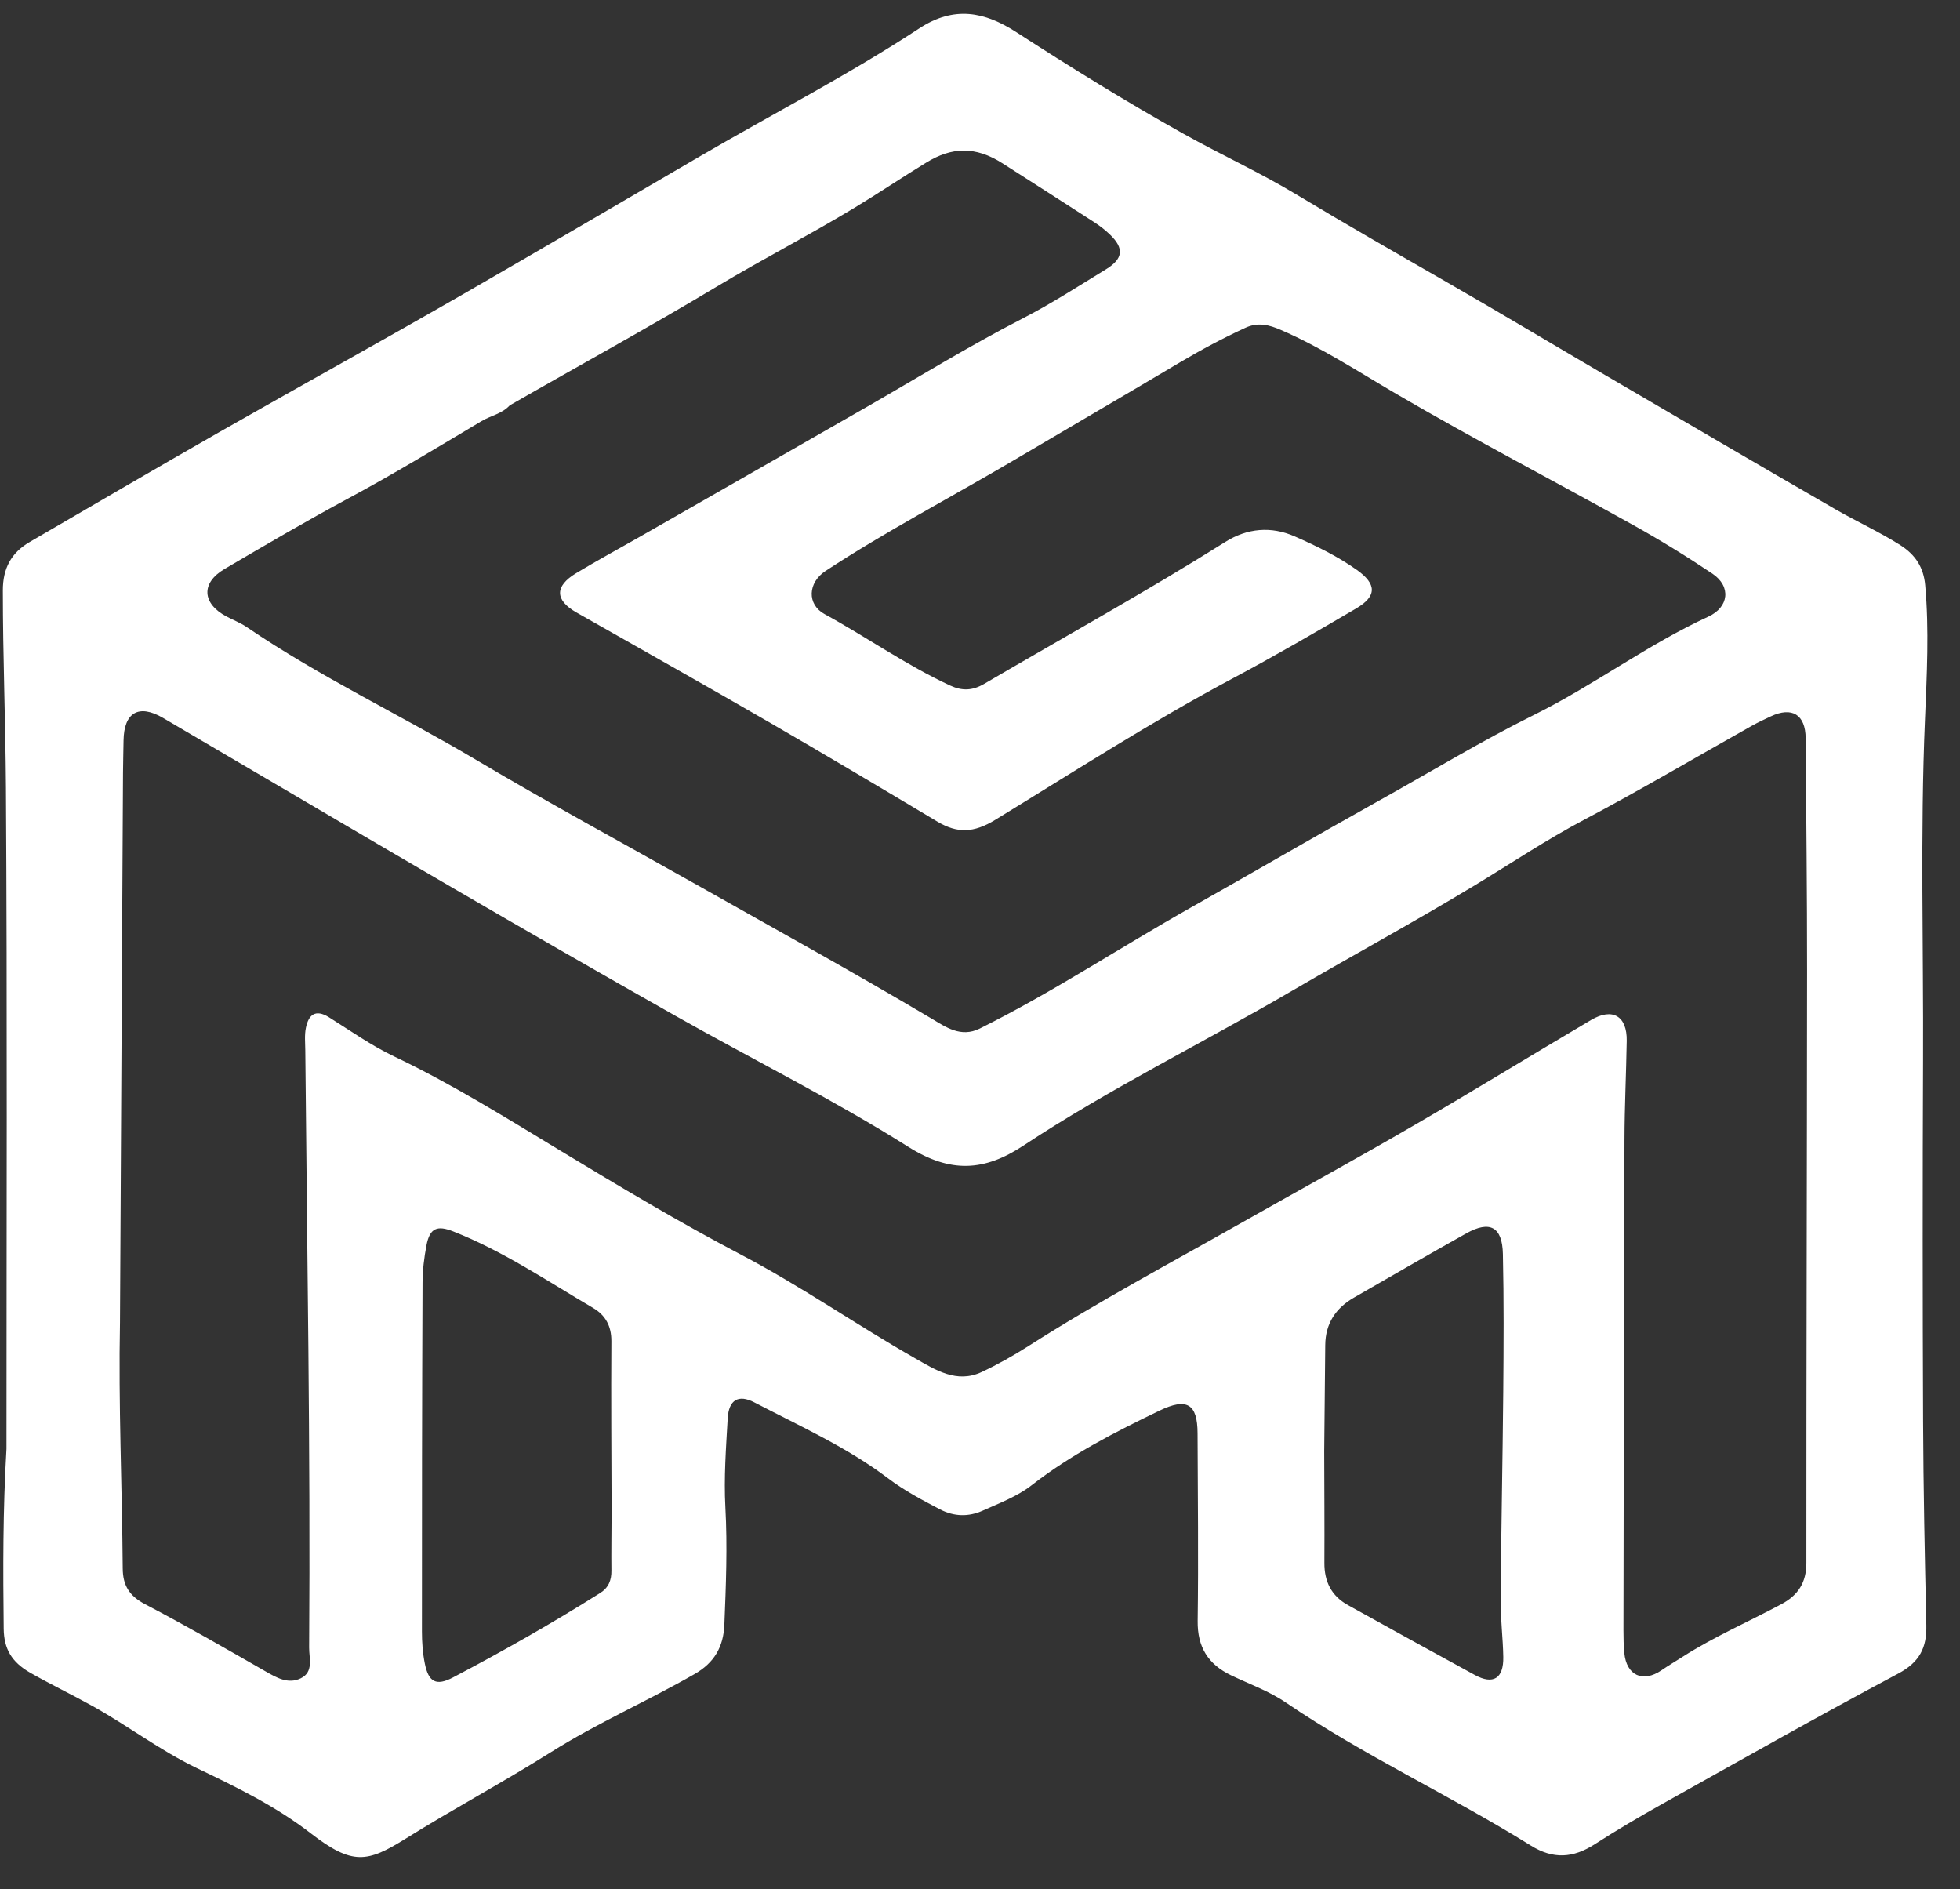 <svg width="55" height="53" viewBox="0 0 55 53" fill="none" xmlns="http://www.w3.org/2000/svg">
<rect x="0" y="0" width="55" height="53" fill="#333333" stroke="none"/>
<path d="M0.182 40.65C0.182 34.43 0.206 28.261 0.167 22.093C0.155 20.251 0.08 18.409 0.08 16.567C0.079 15.95 0.311 15.51 0.834 15.206C2.605 14.178 4.37 13.142 6.148 12.127C8.435 10.823 10.742 9.551 13.023 8.238C15.242 6.96 17.45 5.664 19.662 4.374C21.705 3.183 23.815 2.097 25.792 0.799C26.777 0.153 27.634 0.331 28.52 0.903C30.06 1.898 31.618 2.865 33.22 3.759C34.259 4.34 35.349 4.837 36.367 5.45C37.771 6.295 39.193 7.109 40.614 7.925C42.096 8.777 43.562 9.656 45.037 10.52C47.19 11.779 49.342 13.042 51.503 14.288C52.103 14.634 52.736 14.921 53.325 15.294C53.756 15.568 53.979 15.926 54.023 16.417C54.136 17.674 54.069 18.932 54.017 20.188C53.882 23.377 53.977 26.568 53.963 29.758C53.949 33.126 53.95 36.493 53.964 39.861C53.972 41.775 54.012 43.688 54.055 45.6C54.069 46.226 53.868 46.635 53.265 46.955C51.05 48.133 48.867 49.369 46.677 50.594C46.024 50.959 45.377 51.339 44.748 51.744C44.145 52.132 43.586 52.172 42.954 51.778C40.702 50.373 38.275 49.26 36.076 47.762C35.61 47.444 35.059 47.249 34.544 47.002C33.899 46.692 33.599 46.208 33.608 45.477C33.632 43.722 33.611 41.967 33.605 40.212C33.603 39.381 33.301 39.209 32.539 39.576C31.285 40.18 30.053 40.81 28.947 41.672C28.547 41.984 28.044 42.173 27.572 42.385C27.181 42.56 26.774 42.553 26.38 42.348C25.875 42.084 25.377 41.822 24.917 41.473C23.765 40.602 22.444 40.01 21.169 39.346C20.721 39.113 20.45 39.273 20.42 39.794C20.373 40.624 20.31 41.46 20.355 42.288C20.415 43.389 20.371 44.482 20.327 45.579C20.302 46.204 20.043 46.651 19.495 46.965C18.167 47.727 16.758 48.341 15.458 49.16C14.119 50.003 12.719 50.752 11.376 51.59C10.304 52.259 9.887 52.338 8.718 51.434C7.73 50.67 6.632 50.138 5.527 49.608C4.491 49.11 3.584 48.413 2.588 47.86C2.013 47.54 1.42 47.257 0.847 46.93C0.32 46.628 0.111 46.254 0.104 45.696C0.085 44.031 0.08 42.366 0.182 40.65ZM3.367 37.096C3.321 39.401 3.427 41.704 3.444 44.008C3.448 44.486 3.633 44.779 4.075 45.01C5.212 45.604 6.324 46.246 7.437 46.884C7.758 47.068 8.082 47.26 8.44 47.087C8.807 46.91 8.673 46.526 8.675 46.224C8.714 40.64 8.616 35.056 8.567 29.473C8.565 29.26 8.542 29.041 8.584 28.837C8.658 28.474 8.848 28.301 9.232 28.541C9.833 28.917 10.417 29.333 11.055 29.637C12.682 30.412 14.205 31.364 15.739 32.292C17.397 33.295 19.06 34.292 20.774 35.19C22.47 36.078 24.031 37.171 25.687 38.113C26.248 38.432 26.845 38.823 27.547 38.494C27.997 38.282 28.434 38.036 28.853 37.769C30.803 36.525 32.844 35.436 34.855 34.297C36.467 33.385 38.091 32.495 39.692 31.565C41.354 30.6 42.991 29.594 44.646 28.618C45.251 28.261 45.66 28.506 45.648 29.202C45.633 30.122 45.588 31.041 45.585 31.961C45.57 36.553 45.564 41.144 45.556 45.736C45.556 45.949 45.56 46.163 45.58 46.374C45.64 47.009 46.102 47.219 46.626 46.86C46.816 46.729 47.016 46.612 47.211 46.487C48.098 45.918 49.067 45.501 49.993 45.004C50.458 44.755 50.69 44.399 50.689 43.848C50.687 38.317 50.706 32.785 50.709 27.254C50.71 25.073 50.685 22.892 50.669 20.712C50.664 20.05 50.288 19.817 49.69 20.099C49.513 20.183 49.333 20.265 49.162 20.361C47.593 21.241 46.047 22.157 44.453 22.999C43.411 23.549 42.411 24.217 41.394 24.833C39.707 25.854 37.971 26.797 36.267 27.792C33.759 29.257 31.142 30.54 28.717 32.142C27.624 32.864 26.672 32.923 25.485 32.174C23.381 30.848 21.142 29.735 18.972 28.51C16.863 27.319 14.764 26.11 12.671 24.892C9.967 23.317 7.275 21.724 4.575 20.142C3.895 19.744 3.478 19.988 3.467 20.776C3.463 21.077 3.454 21.377 3.452 21.678C3.423 26.782 3.395 31.886 3.367 37.096ZM14.303 11.373C14.091 11.608 13.774 11.66 13.514 11.814C12.278 12.55 11.051 13.298 9.782 13.979C8.605 14.61 7.454 15.288 6.302 15.963C5.634 16.355 5.668 16.933 6.359 17.298C6.547 17.398 6.751 17.475 6.926 17.595C8.987 18.998 11.247 20.063 13.386 21.334C15.371 22.514 17.404 23.613 19.416 24.748C21.663 26.017 23.924 27.261 26.143 28.579C26.531 28.809 26.959 29.122 27.493 28.857C29.536 27.841 31.435 26.58 33.418 25.462C35.17 24.474 36.908 23.46 38.665 22.481C40.126 21.668 41.554 20.797 43.055 20.053C44.73 19.222 46.232 18.085 47.937 17.301C48.52 17.034 48.582 16.45 48.053 16.095C47.332 15.611 46.589 15.154 45.83 14.731C43.622 13.501 41.377 12.333 39.196 11.059C38.12 10.431 37.081 9.748 35.932 9.252C35.611 9.113 35.299 9.035 34.953 9.194C34.321 9.485 33.709 9.812 33.11 10.167C31.549 11.094 29.98 12.011 28.415 12.933C26.666 13.963 24.863 14.906 23.164 16.02C22.67 16.345 22.637 16.955 23.138 17.229C24.324 17.877 25.43 18.662 26.662 19.233C27.002 19.39 27.291 19.378 27.62 19.185C29.877 17.863 32.168 16.597 34.383 15.205C35 14.817 35.67 14.758 36.333 15.05C36.936 15.315 37.531 15.605 38.073 15.988C38.632 16.384 38.645 16.725 38.054 17.072C36.918 17.738 35.779 18.401 34.616 19.02C32.32 20.241 30.139 21.65 27.925 23.003C27.325 23.37 26.864 23.386 26.302 23.05C24.727 22.109 23.15 21.169 21.561 20.25C19.773 19.215 17.971 18.204 16.175 17.183C15.571 16.839 15.56 16.449 16.162 16.084C16.725 15.743 17.305 15.431 17.877 15.104C20.025 13.876 22.173 12.65 24.319 11.419C25.771 10.585 27.197 9.706 28.689 8.939C29.495 8.525 30.259 8.03 31.033 7.557C31.519 7.26 31.549 6.969 31.15 6.584C31.011 6.449 30.853 6.329 30.69 6.224C29.839 5.675 28.986 5.128 28.134 4.584C27.366 4.094 26.706 4.124 25.993 4.561C25.31 4.979 24.645 5.427 23.959 5.841C22.697 6.604 21.383 7.279 20.117 8.039C18.225 9.175 16.286 10.235 14.303 11.373ZM17.162 42.415C17.158 40.819 17.145 39.224 17.156 37.629C17.159 37.207 16.991 36.901 16.648 36.699C15.361 35.943 14.121 35.101 12.719 34.549C12.268 34.371 12.061 34.452 11.968 34.936C11.902 35.282 11.858 35.638 11.857 35.99C11.843 39.252 11.839 42.513 11.84 45.775C11.84 46.074 11.862 46.379 11.921 46.672C12.026 47.197 12.242 47.31 12.713 47.062C14.118 46.323 15.498 45.54 16.841 44.694C17.078 44.545 17.161 44.333 17.157 44.063C17.151 43.549 17.16 43.035 17.162 42.415ZM37.159 40.713C37.161 41.757 37.17 42.802 37.164 43.846C37.16 44.372 37.361 44.776 37.826 45.034C39.009 45.69 40.193 46.343 41.38 46.991C41.9 47.276 42.195 47.095 42.184 46.489C42.175 45.959 42.106 45.429 42.11 44.899C42.124 42.952 42.165 41.006 42.183 39.059C42.194 37.767 42.202 36.474 42.173 35.182C42.157 34.418 41.808 34.233 41.145 34.604C40.09 35.194 39.046 35.802 37.998 36.403C37.48 36.7 37.193 37.135 37.188 37.739C37.179 38.695 37.169 39.651 37.159 40.713Z" fill="white"/>
</svg>
